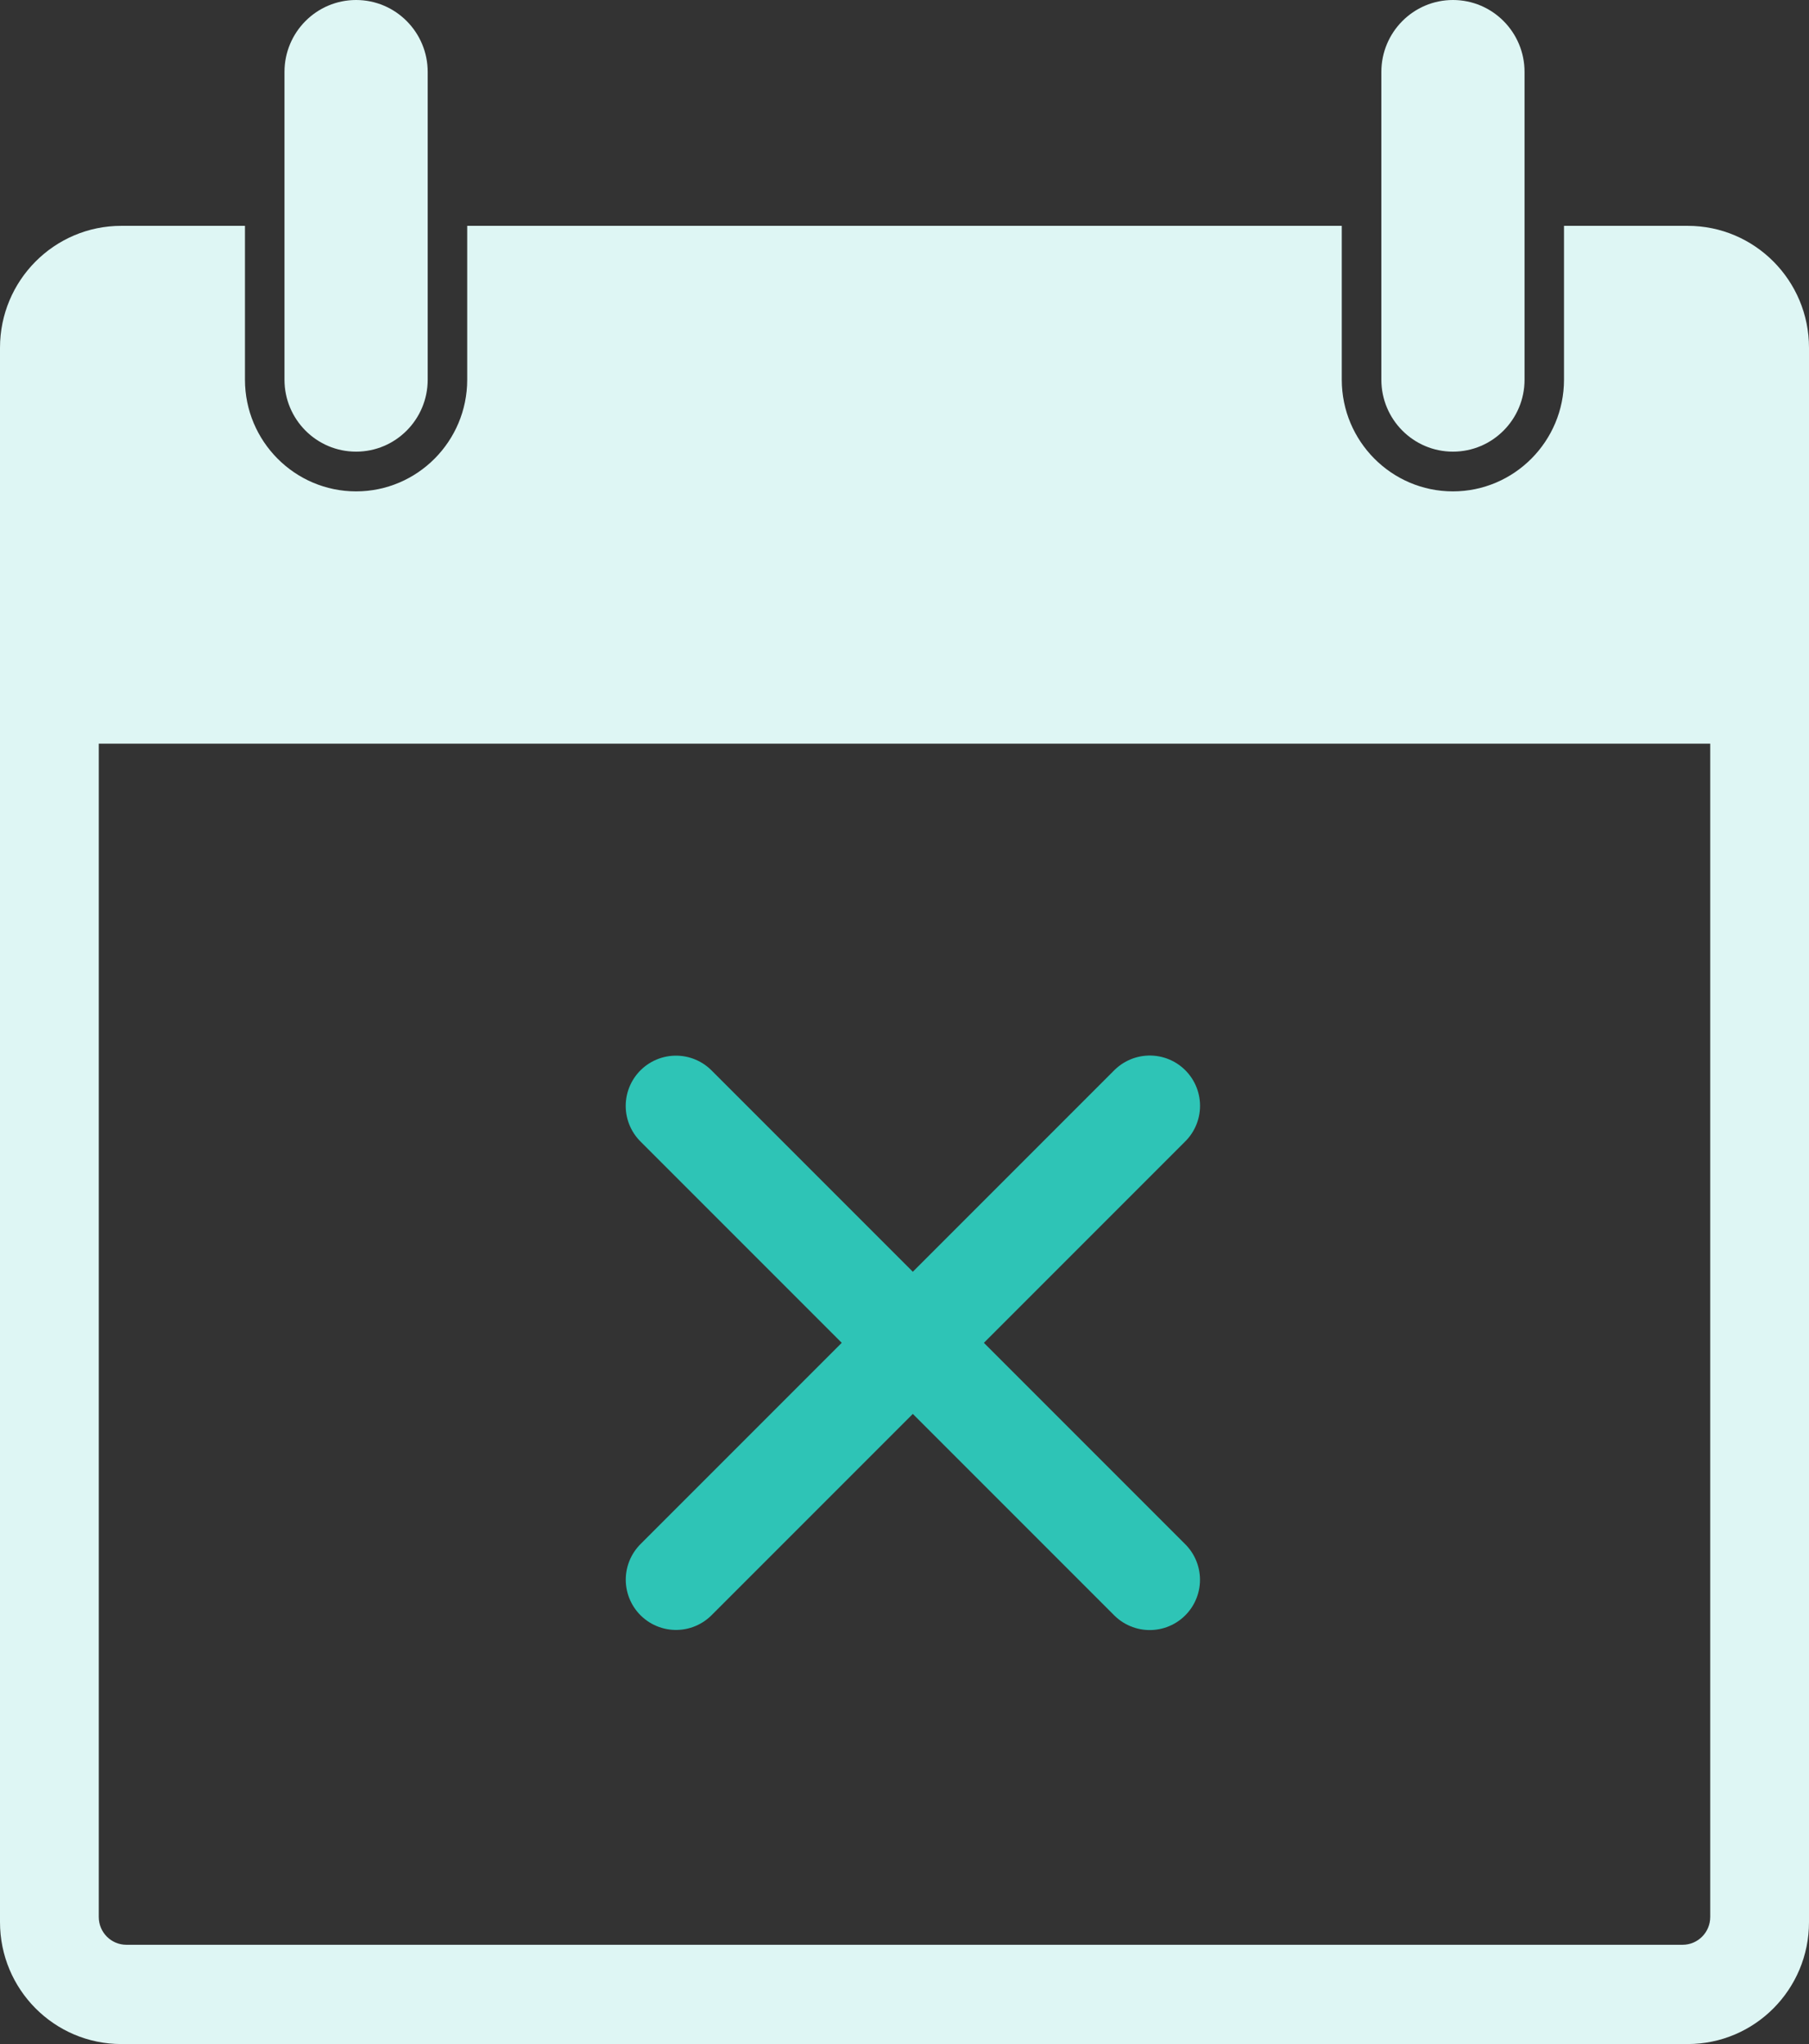 <svg width="108" height="122" viewBox="0 0 108 122" fill="none" xmlns="http://www.w3.org/2000/svg">
<rect x="0" y="0" width="108" height="122" fill="#333333" stroke="none"/>
<g clip-path="url(#clip0_377_6833)">
<path d="M100.757 13.479H93.373V22.662C93.373 26.338 90.397 29.328 86.74 29.328C83.082 29.328 80.106 26.338 80.106 22.662V13.479H27.893V22.662C27.893 26.338 24.917 29.328 21.259 29.328C17.601 29.328 14.625 26.338 14.625 22.662V13.479H7.243C3.243 13.479 0 16.737 0 20.757V114.722C0 118.742 3.243 122 7.243 122H100.757C104.757 122 108 118.742 108 114.722V20.757C108 16.737 104.757 13.479 100.757 13.479ZM102.103 114.417C102.103 115.333 101.365 116.075 100.453 116.075H7.547C6.635 116.075 5.897 115.333 5.897 114.417V44.386H102.103V114.417Z" fill="#DEF6F4"/>
<path d="M21.259 26.957C23.619 26.957 25.534 25.034 25.534 22.662V4.295C25.534 1.923 23.619 0 21.259 0C18.898 0 16.984 1.923 16.984 4.295V22.662C16.984 25.034 18.898 26.957 21.259 26.957Z" fill="#DEF6F4"/>
<path d="M91.018 4.295C91.018 1.923 89.104 0 86.743 0C84.383 0 82.469 1.923 82.469 4.295V22.662C82.469 25.034 84.383 26.957 86.743 26.957C89.104 26.957 91.018 25.034 91.018 22.662V4.295Z" fill="#DEF6F4"/>
<path d="M40.359 94.284L68.644 66" stroke="#2EC4B6" stroke-width="6" stroke-linecap="round"/>
<path d="M68.641 94.291L40.356 66.007" stroke="#2EC4B6" stroke-width="6" stroke-linecap="round"/>
</g>
<defs>
<clipPath id="clip0_377_6833">
<rect width="108" height="122" fill="white"/>
</clipPath>
</defs>
</svg>
